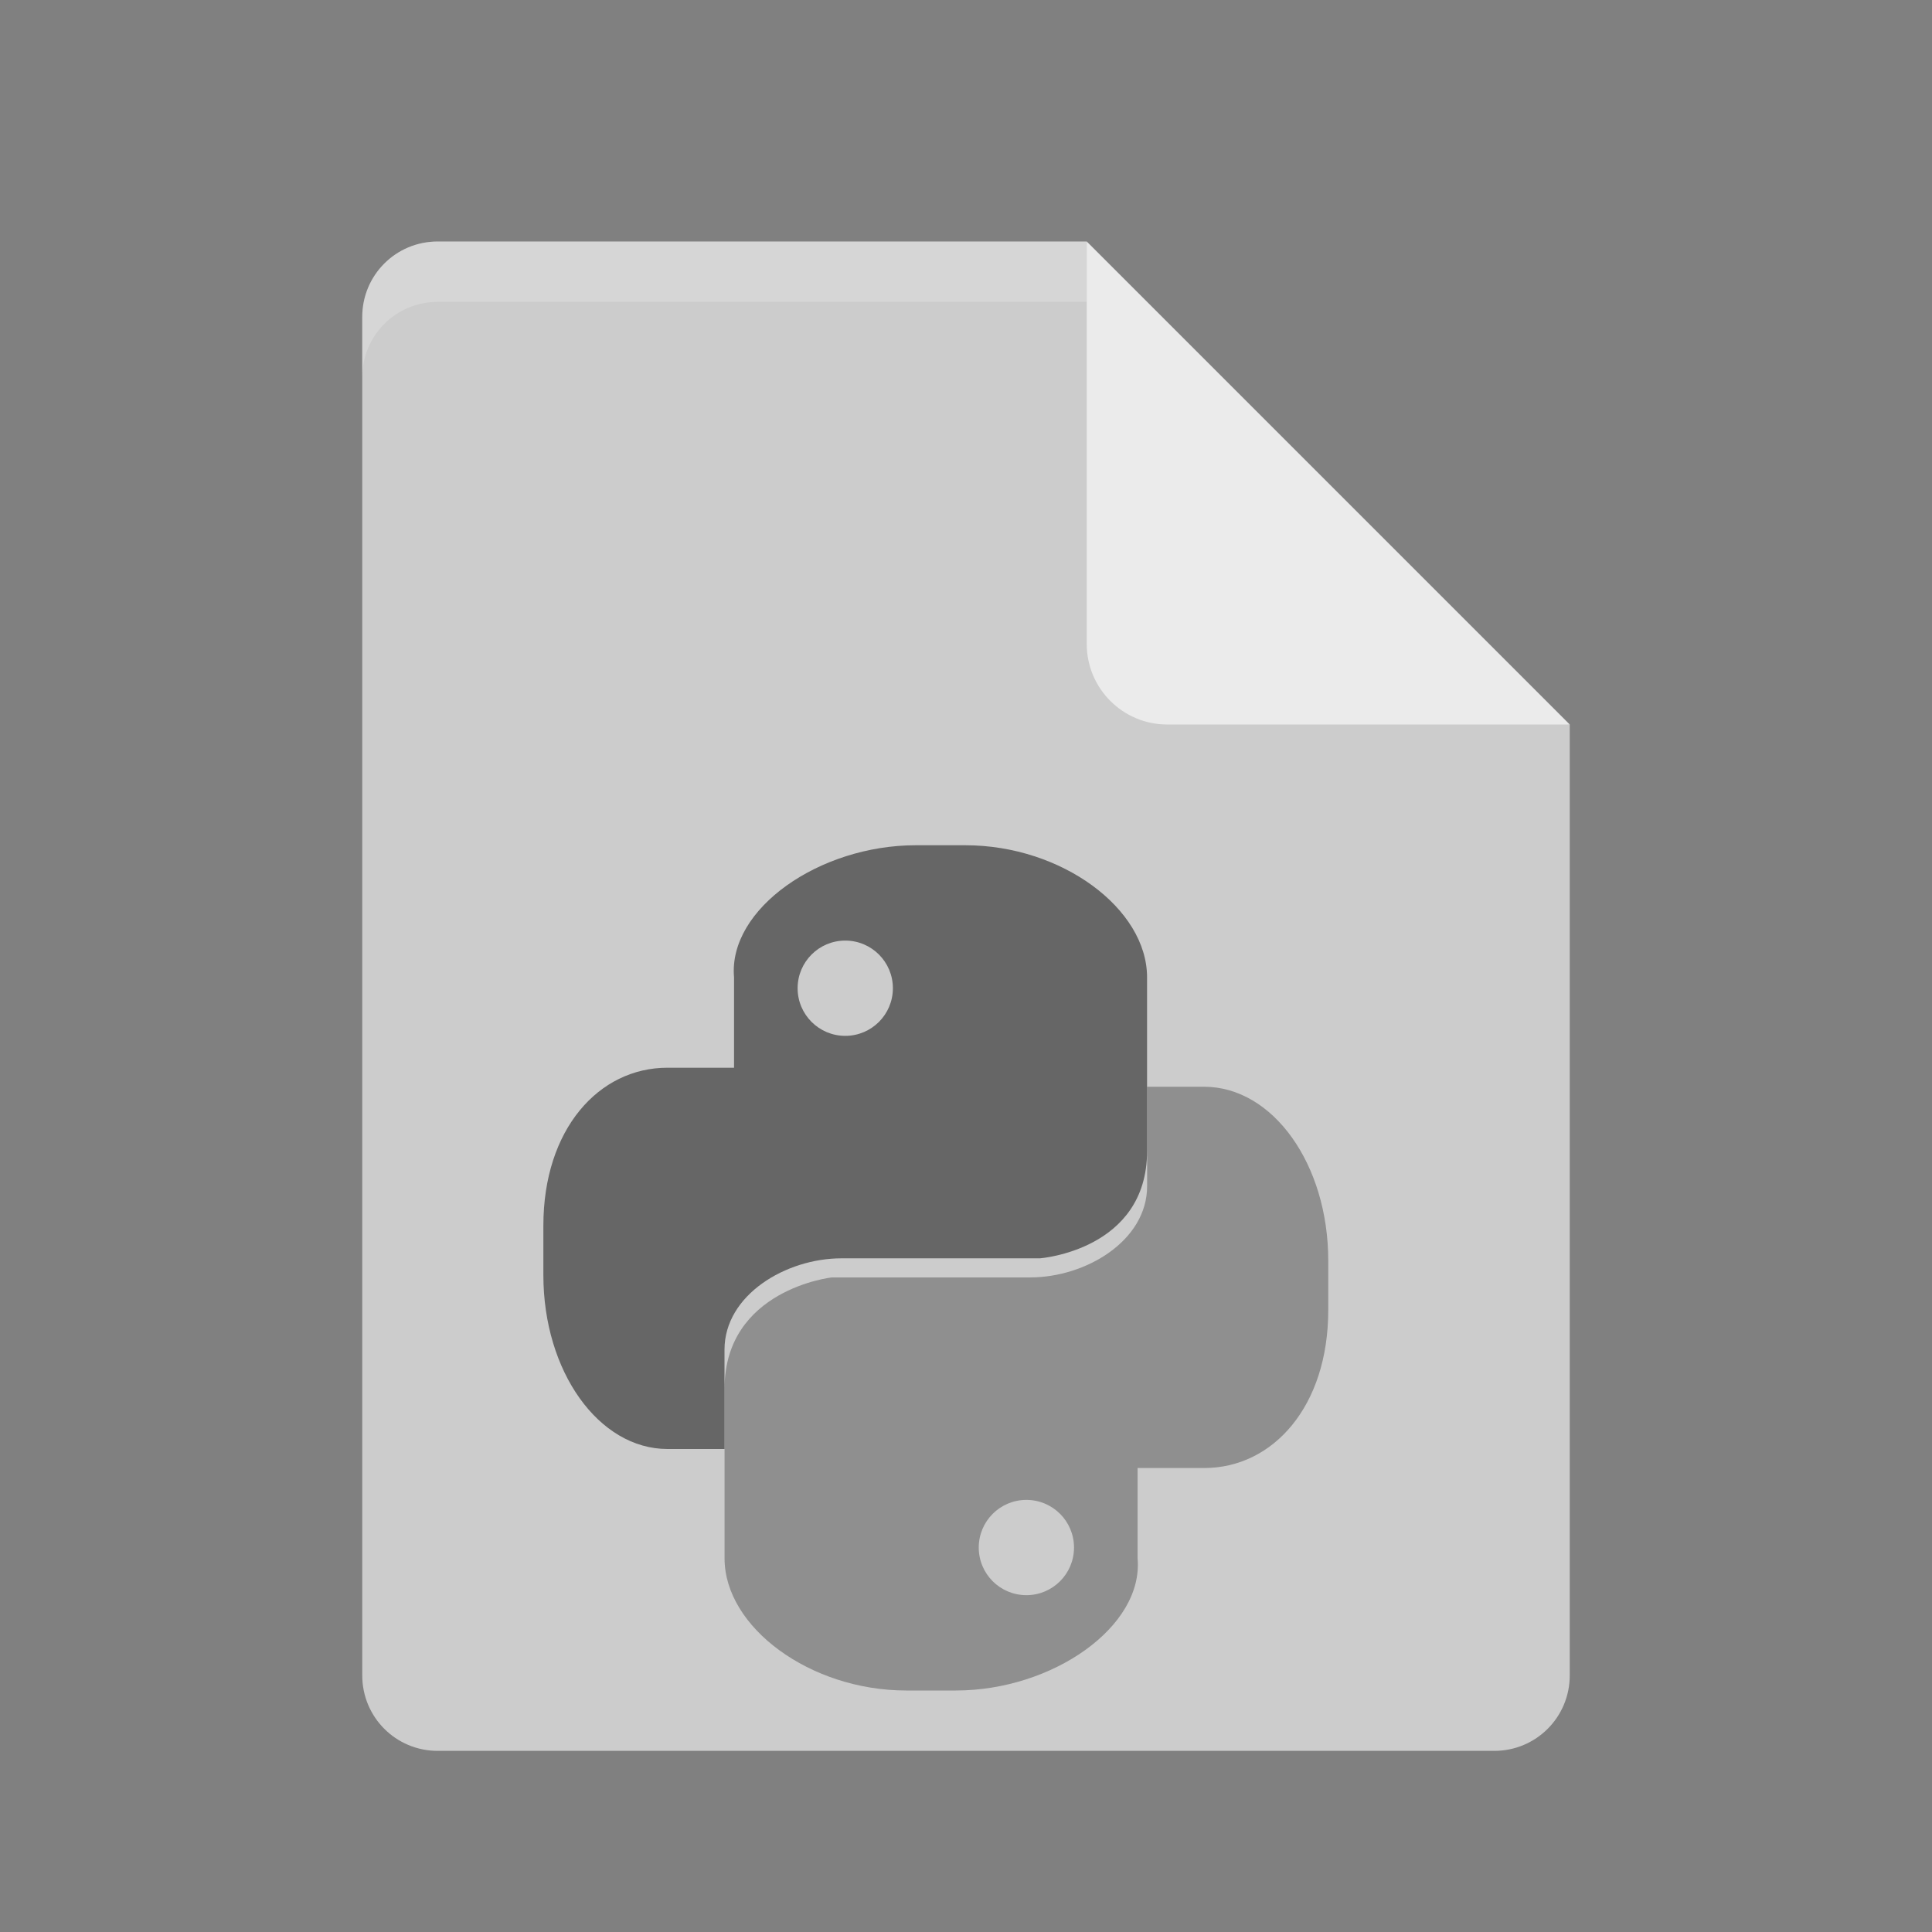 <?xml version="1.0" encoding="UTF-8" standalone="no"?>
<svg id="svg2817" xmlns:rdf="http://www.w3.org/1999/02/22-rdf-syntax-ns#" xmlns="http://www.w3.org/2000/svg" height="32" width="32" version="1.0" xmlns:cc="http://creativecommons.org/ns#" xmlns:dc="http://purl.org/dc/elements/1.1/">
    <rect width="100%" height="100%" fill="#808080" stroke="none"/>
    <path id="path4750" d="m7.25 4c-0.693 0-1.25 0.557-1.25 1.25v22.5c0 0.692 0.557 1.25 1.25 1.25h17.5c0.692 0 1.25-0.558 1.25-1.25v-15.75l-6.875-1.125-1.125-6.875z" fill="#ccc"/>
    <path id="path4756" d="m18 4v6.667c0 0.736 0.597 1.333 1.333 1.333h6.667l-8-8z" fill="#ebebeb"/>
    <path id="path4371" opacity=".5" style="color:#000000" d="m15.168 14c-1.595 0-3.11 1.053-3.01 2.188v1.497h-1.102c-1.139-0.001-2.056 1.02-2.056 2.614v0.822c0 1.595 0.917 2.879 2.056 2.879h0.944v-1.645c0-0.911 1.023-1.513 1.934-1.513h3.289s1.776-0.132 1.776-1.776v-2.878c0-1.139-1.415-2.188-3.01-2.188zm-1.168 1.579c0.436 0 0.789 0.353 0.789 0.789s-0.353 0.789-0.789 0.789c-0.436 0-0.789-0.353-0.789-0.789 0-0.436 0.353-0.789 0.789-0.789z"/>
    <path id="path4364" opacity=".2" d="m7.25 4c-0.693 0-1.25 0.557-1.25 1.25v1c0-0.693 0.557-1.25 1.25-1.25h10.75v-1z" fill="#fff"/>
    <path id="path4358" opacity=".3" style="color:#000000" d="m15.832 28c1.595 0 3.11-1.053 3.01-2.188v-1.497h1.102c1.139 0.001 2.056-1.02 2.056-2.614v-0.822c0-1.595-0.917-2.879-2.056-2.879h-0.944v1.645c0 0.911-1.023 1.513-1.934 1.513h-3.289s-1.776 0.197-1.776 1.842v2.812c0 1.139 1.415 2.188 3.01 2.188zm1.168-1.579c-0.436 0-0.789-0.353-0.789-0.789s0.353-0.789 0.789-0.789c0.436 0 0.789 0.353 0.789 0.789 0 0.436-0.353 0.789-0.789 0.789z"/>
</svg>
